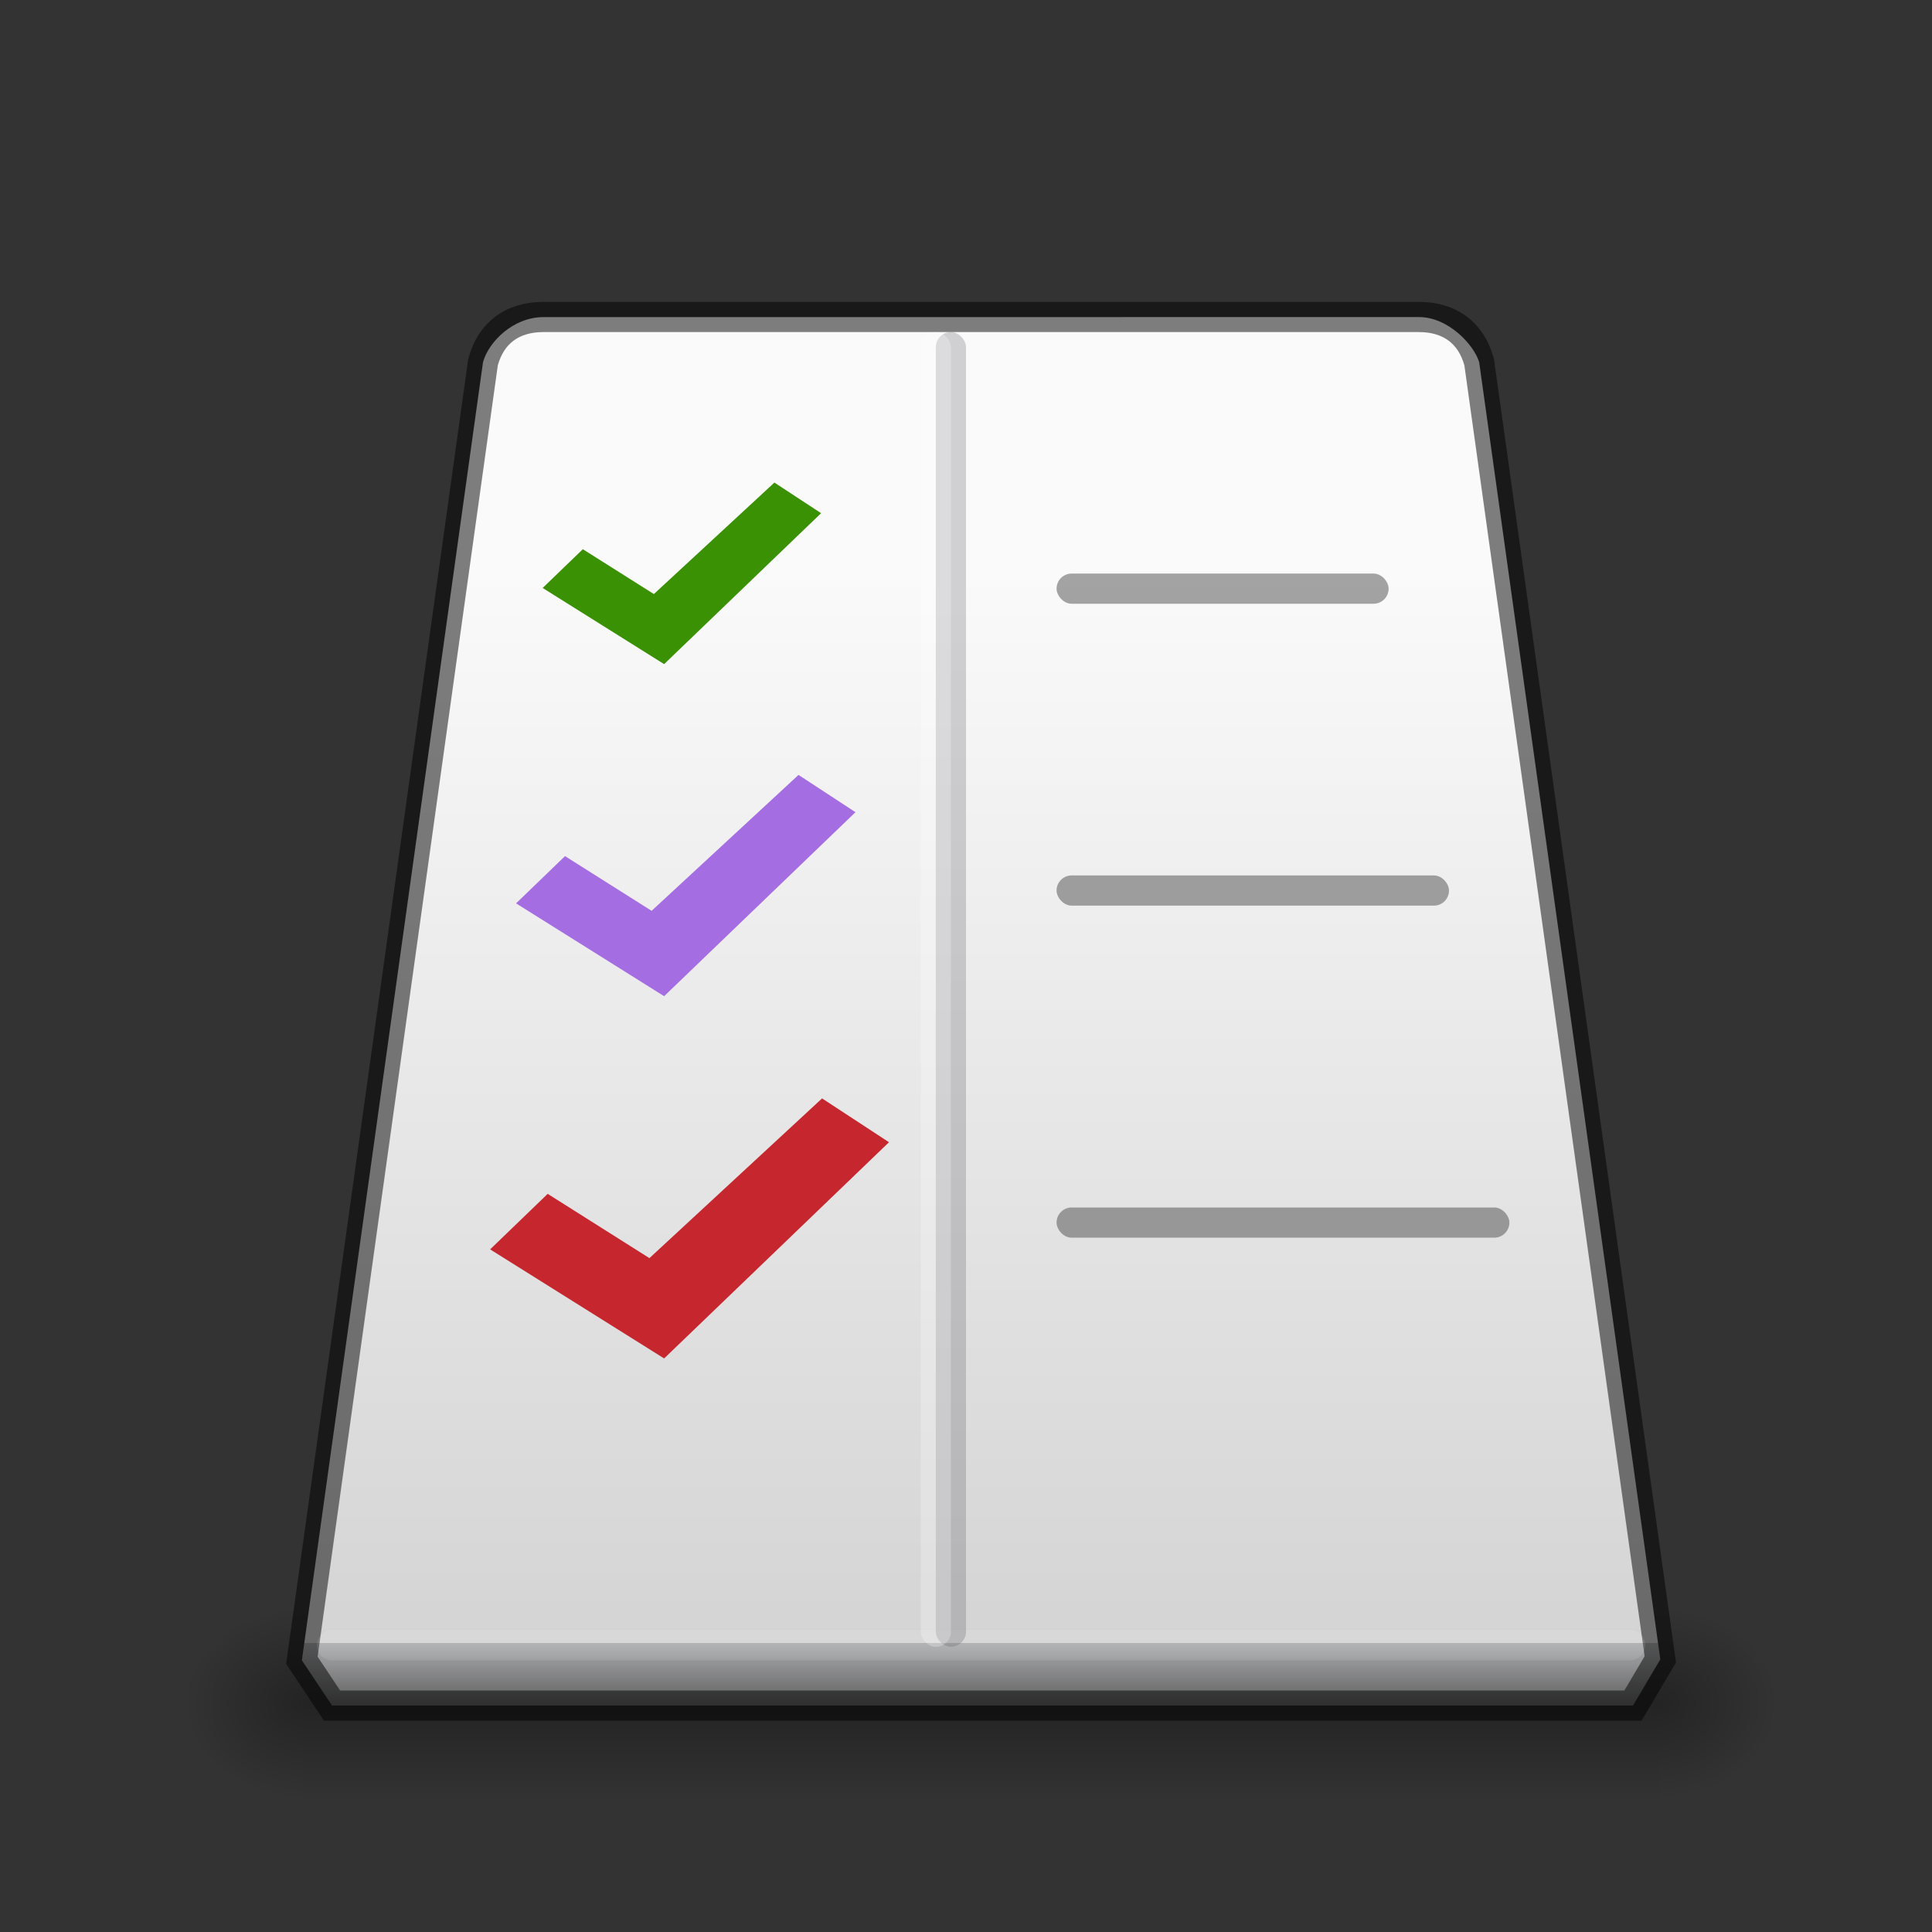 <?xml version="1.0" encoding="UTF-8" standalone="no"?>
<svg
   xmlns:dc="http://purl.org/dc/elements/1.1/"
   xmlns:cc="http://creativecommons.org/ns#"
   xmlns:rdf="http://www.w3.org/1999/02/22-rdf-syntax-ns#"
   xmlns:svg="http://www.w3.org/2000/svg"
   xmlns="http://www.w3.org/2000/svg"
   xmlns:xlink="http://www.w3.org/1999/xlink"
   xmlns:sodipodi="http://sodipodi.sourceforge.net/DTD/sodipodi-0.dtd"
   xmlns:inkscape="http://www.inkscape.org/namespaces/inkscape"
   version="1.0"
   width="64"
   height="64"
   id="svg3786"
   sodipodi:docname="io.elementary.tasks.svg"
   inkscape:version="1.0.2 (e86c870879, 2021-01-15)"
   inkscape:export-filename="/home/han/Documents/io.elementary.tasks/io.elementary.tasks.png"
   inkscape:export-xdpi="700"
   inkscape:export-ydpi="700">
  <rect width="100%" height="100%" fill="#333333" stroke="none"/>
  <sodipodi:namedview
     pagecolor="#ffffff"
     bordercolor="#666666"
     borderopacity="1"
     objecttolerance="10"
     gridtolerance="10"
     guidetolerance="10"
     inkscape:pageopacity="0"
     inkscape:pageshadow="2"
     inkscape:window-width="1600"
     inkscape:window-height="839"
     id="namedview64"
     showgrid="true"
     inkscape:zoom="9.1958956"
     inkscape:cx="51.693691"
     inkscape:cy="34.933241"
     inkscape:window-x="0"
     inkscape:window-y="30"
     inkscape:window-maximized="1"
     inkscape:current-layer="svg3786"
     inkscape:document-rotation="0">
    <inkscape:grid
       type="xygrid"
       id="grid66" />
  </sodipodi:namedview>
  <defs
     id="defs3788">
    <linearGradient
       id="linearGradient3874">
      <stop
         id="stop3876"
         offset="0"
         style="stop-color:#000000;stop-opacity:1;" />
      <stop
         id="stop3878"
         offset="1"
         style="stop-color:#000000;stop-opacity:0;" />
    </linearGradient>
    <linearGradient
       x1="17.741"
       y1="24.05"
       gradientTransform="matrix(0.998,0,0,0.886,0.053,4.204)"
       x2="11.218"
       gradientUnits="userSpaceOnUse"
       y2="12.883"
       id="linearGradient3861">
      <stop
         offset="0"
         style="stop-color:#4d4d4d;stop-opacity:1"
         id="stop3863" />
      <stop
         id="stop3865"
         style="stop-color:#abacae;stop-opacity:1"
         offset="0.068" />
      <stop
         id="stop3867"
         style="stop-color:#d4d4d4;stop-opacity:1"
         offset="0.068" />
      <stop
         offset="1"
         style="stop-color:#fafafa;stop-opacity:1"
         id="stop3869" />
    </linearGradient>
    <radialGradient
       id="radialGradient3841"
       gradientUnits="userSpaceOnUse"
       cy="12.595"
       cx="14.237"
       gradientTransform="matrix(1.192,0.531,-0.494,0.815,3.485,3.699)"
       r="23">
      <stop
         id="stop3843"
         style="stop-color:#d4d4d4;stop-opacity:1"
         offset="0" />
      <stop
         id="stop3845"
         style="stop-color:#abacae;stop-opacity:1"
         offset="1" />
    </radialGradient>
    <linearGradient
       gradientTransform="translate(6,15)"
       gradientUnits="userSpaceOnUse"
       y2="24"
       x2="18.25"
       y1="33.25"
       x1="25.5"
       id="linearGradient3839"
       xlink:href="#radialGradient3841" />
    <linearGradient
       y2="1"
       x2="25.25"
       y1="39"
       x1="25.25"
       gradientTransform="translate(4.75,18)"
       gradientUnits="userSpaceOnUse"
       id="linearGradient3859"
       xlink:href="#linearGradient3861" />
    <linearGradient
       gradientTransform="translate(6,15)"
       gradientUnits="userSpaceOnUse"
       y2="51"
       x2="22"
       y1="19.219"
       x1="22.261"
       id="linearGradient3880"
       xlink:href="#linearGradient3874" />
    <linearGradient
       y2="8"
       y1="4.265"
       xlink:href="#linearGradient3648"
       x2="1.5"
       x1="1.5"
       id="linearGradient2756"
       gradientUnits="userSpaceOnUse"
       gradientTransform="matrix(0.491,-0.594,0.562,0.518,18.829,30.766)" />
    <linearGradient
       id="linearGradient16397">
      <stop
         style="stop-color:#565656;stop-opacity:1"
         offset="0"
         id="stop16399" />
      <stop
         style="stop-color:#454545;stop-opacity:1"
         offset="1"
         id="stop16401" />
    </linearGradient>
    <linearGradient
       y2="8.5"
       y1="3.5"
       xlink:href="#linearGradient3648"
       x2="24"
       x1="24"
       id="linearGradient2760"
       gradientUnits="userSpaceOnUse"
       gradientTransform="matrix(0.491,-0.594,0.562,0.518,18.829,30.766)" />
    <linearGradient
       id="linearGradient3648">
      <stop
         style="stop-color:#545454;stop-opacity:1"
         offset="0"
         id="stop3650" />
      <stop
         style="stop-color:#232323;stop-opacity:1"
         offset="0.797"
         id="stop26236" />
      <stop
         style="stop-color:#303030;stop-opacity:1"
         offset="1"
         id="stop3652" />
    </linearGradient>
    <linearGradient
       y2="9"
       y1="3"
       xlink:href="#linearGradient16397"
       x2="6.5"
       x1="6.5"
       id="linearGradient2762"
       gradientUnits="userSpaceOnUse"
       gradientTransform="matrix(0.491,-0.594,0.562,0.518,18.829,30.766)" />
    <linearGradient
       y2="3.516"
       y1="19.019"
       xlink:href="#linearGradient9508"
       x2="49.735"
       x1="26.322"
       id="linearGradient4652"
       gradientUnits="userSpaceOnUse"
       gradientTransform="matrix(0.956,0,0.32,-0.792,-9.442,48.428)" />
    <linearGradient
       id="linearGradient9508">
      <stop
         style="stop-color:#2e3436;stop-opacity:0.582;"
         offset="0"
         id="stop9510" />
      <stop
         style="stop-color:#2e3436;stop-opacity:0;"
         offset="1"
         id="stop9512" />
    </linearGradient>
    <linearGradient
       id="linearGradient5048">
      <stop
         offset="0"
         style="stop-color:#000000;stop-opacity:0"
         id="stop5050-6" />
      <stop
         offset="0.5"
         style="stop-color:#000000;stop-opacity:1"
         id="stop5056-1" />
      <stop
         offset="1"
         style="stop-color:#000000;stop-opacity:0"
         id="stop5052-5" />
    </linearGradient>
    <radialGradient
       gradientTransform="matrix(0.034,0,0,0.027,36.597,43.268)"
       gradientUnits="userSpaceOnUse"
       xlink:href="#linearGradient3874"
       id="radialGradient2563-7"
       fy="486.648"
       fx="538.959"
       r="117.143"
       cy="486.648"
       cx="538.959" />
    <radialGradient
       gradientTransform="matrix(-0.034,0,0,0.027,29.119,43.268)"
       gradientUnits="userSpaceOnUse"
       xlink:href="#linearGradient3874"
       id="radialGradient2560-1"
       fy="486.648"
       fx="559.923"
       r="117.143"
       cy="486.648"
       cx="559.923" />
    <linearGradient
       y2="609.505"
       x2="302.857"
       y1="366.648"
       x1="302.857"
       gradientTransform="matrix(0.102,0,0,0.027,-4.797,43.268)"
       gradientUnits="userSpaceOnUse"
       id="linearGradient4277"
       xlink:href="#linearGradient5048" />
    <linearGradient
       gradientTransform="matrix(0.669,-0.673,0.901,0.898,-1.735,6.105)"
       gradientUnits="userSpaceOnUse"
       xlink:href="#linearGradient3290-678"
       id="linearGradient3151"
       y2="26.03"
       x2="9"
       y1="27.428"
       x1="9.425" />
    <linearGradient
       id="linearGradient3290-678">
      <stop
         offset="0"
         style="stop-color:#fff394;stop-opacity:1"
         id="stop2607" />
      <stop
         offset="1"
         style="stop-color:#fafafa;stop-opacity:1"
         id="stop2609" />
    </linearGradient>
    <linearGradient
       gradientTransform="matrix(0.588,0.025,0.025,0.588,22.602,2.296)"
       gradientUnits="userSpaceOnUse"
       xlink:href="#linearGradient3191-577"
       id="linearGradient3153"
       y2="39.387"
       x2="7.916"
       y1="37.372"
       x1="5.518" />
    <linearGradient
       id="linearGradient3191-577">
      <stop
         offset="0"
         style="stop-color:#d48e15;stop-opacity:1"
         id="stop2613" />
      <stop
         offset="1"
         style="stop-color:#ad5f00;stop-opacity:1"
         id="stop2615" />
    </linearGradient>
    <linearGradient
       gradientTransform="matrix(0.669,-0.673,0.901,0.898,-0.338,4.699)"
       gradientUnits="userSpaceOnUse"
       xlink:href="#linearGradient3223-699"
       id="linearGradient3156"
       y2="30"
       x2="30.038"
       y1="24.99"
       x1="30.038" />
    <linearGradient
       id="linearGradient3223-699">
      <stop
         offset="0"
         style="stop-color:#abacae;stop-opacity:1"
         id="stop2599" />
      <stop
         offset="0.5"
         style="stop-color:#fafafa;stop-opacity:1"
         id="stop2601" />
      <stop
         offset="1"
         style="stop-color:#abacae;stop-opacity:1"
         id="stop2603" />
    </linearGradient>
    <linearGradient
       gradientTransform="matrix(0.669,-0.673,0.901,0.898,-0.146,4.506)"
       gradientUnits="userSpaceOnUse"
       xlink:href="#linearGradient3240-907"
       id="linearGradient3159"
       y2="30"
       x2="30.038"
       y1="24.99"
       x1="30.038" />
    <linearGradient
       id="linearGradient3240-907">
      <stop
         offset="0"
         style="stop-color:#555761;stop-opacity:1"
         id="stop2591" />
      <stop
         offset="0.5"
         style="stop-color:#abacae;stop-opacity:1"
         id="stop2593" />
      <stop
         offset="1"
         style="stop-color:#555761;stop-opacity:1"
         id="stop2595" />
    </linearGradient>
    <linearGradient
       gradientTransform="matrix(0.669,-0.673,0.901,0.898,-1.007,5.372)"
       gradientUnits="userSpaceOnUse"
       xlink:href="#linearGradient3223-699"
       id="linearGradient3162"
       y2="30"
       x2="30.038"
       y1="24.99"
       x1="30.038" />
    <linearGradient
       gradientTransform="matrix(0.669,-0.673,0.901,0.898,-0.815,5.179)"
       gradientUnits="userSpaceOnUse"
       xlink:href="#linearGradient3240-907"
       id="linearGradient3165"
       y2="30"
       x2="30.038"
       y1="24.99"
       x1="30.038" />
    <linearGradient
       gradientTransform="matrix(0.669,-0.673,0.901,0.898,-1.673,6.042)"
       gradientUnits="userSpaceOnUse"
       xlink:href="#linearGradient3223-699"
       id="linearGradient3168"
       y2="30"
       x2="30.038"
       y1="24.99"
       x1="30.038" />
    <linearGradient
       gradientTransform="matrix(0.669,-0.673,0.901,0.898,-1.481,5.85)"
       gradientUnits="userSpaceOnUse"
       xlink:href="#linearGradient3240-907"
       id="linearGradient3171"
       y2="30"
       x2="30.038"
       y1="24.99"
       x1="30.038" />
    <linearGradient
       spreadMethod="pad"
       y2="31.211"
       x2="23.576"
       y1="25.357"
       x1="23.576"
       gradientTransform="matrix(0.689,-0.693,0.77,0.768,1.042,9.396)"
       gradientUnits="userSpaceOnUse"
       id="linearGradient1018"
       xlink:href="#linearGradient3155-40" />
    <linearGradient
       id="linearGradient3155-40">
      <stop
         offset="0"
         style="stop-color:#555761;stop-opacity:1"
         id="stop2541" />
      <stop
         offset="0.135"
         style="stop-color:#d4d4d4;stop-opacity:1"
         id="stop2543" />
      <stop
         offset="0.202"
         style="stop-color:#abacae;stop-opacity:1"
         id="stop2545" />
      <stop
         offset="0.27"
         style="stop-color:#fafafa;stop-opacity:1"
         id="stop2547" />
      <stop
         offset="0.447"
         style="stop-color:#abacae;stop-opacity:1"
         id="stop2549" />
      <stop
         offset="0.571"
         style="stop-color:#7e8087;stop-opacity:1"
         id="stop2551" />
      <stop
         offset="0.72"
         style="stop-color:#d4d4d4;stop-opacity:1"
         id="stop2553" />
      <stop
         offset="1"
         style="stop-color:#555761;stop-opacity:1"
         id="stop2555" />
    </linearGradient>
    <linearGradient
       spreadMethod="pad"
       gradientTransform="matrix(0.689,-0.693,0.77,0.768,1.042,9.396)"
       gradientUnits="userSpaceOnUse"
       xlink:href="#linearGradient1039"
       id="linearGradient3176"
       y2="31.211"
       x2="23.576"
       y1="25.357"
       x1="23.576" />
    <linearGradient
       id="linearGradient1039">
      <stop
         id="stop1023"
         style="stop-color:#abacae;stop-opacity:1"
         offset="0" />
      <stop
         id="stop1025"
         style="stop-color:#fafafa;stop-opacity:1"
         offset="0.135" />
      <stop
         id="stop1027"
         style="stop-color:#d4d4d4;stop-opacity:1"
         offset="0.202" />
      <stop
         id="stop1029"
         style="stop-color:#fafafa;stop-opacity:1"
         offset="0.27" />
      <stop
         id="stop1031"
         style="stop-color:#d4d4d4;stop-opacity:1"
         offset="0.447" />
      <stop
         id="stop1033"
         style="stop-color:#d4d4d4;stop-opacity:1"
         offset="0.571" />
      <stop
         id="stop1035"
         style="stop-color:#fafafa;stop-opacity:1"
         offset="0.72" />
      <stop
         id="stop1037"
         style="stop-color:#abacae;stop-opacity:1"
         offset="1" />
    </linearGradient>
    <linearGradient
       id="linearGradient4011">
      <stop
         id="stop4013"
         style="stop-color:#ffffff;stop-opacity:1"
         offset="0" />
      <stop
         id="stop4015"
         style="stop-color:#ffffff;stop-opacity:0.235"
         offset="0.508" />
      <stop
         id="stop4017"
         style="stop-color:#ffffff;stop-opacity:0.157"
         offset="0.835" />
      <stop
         id="stop4019"
         style="stop-color:#ffffff;stop-opacity:0.392"
         offset="1" />
    </linearGradient>
    <linearGradient
       x1="71.204"
       y1="6.238"
       x2="71.204"
       y2="44.341"
       id="linearGradient3019"
       xlink:href="#linearGradient4011"
       gradientUnits="userSpaceOnUse"
       gradientTransform="matrix(1.054,0,0,1.054,-51.611,-2.728)" />
    <linearGradient
       x1="2035.165"
       y1="3208.074"
       x2="2035.165"
       y2="3241.997"
       id="linearGradient11527-6-5"
       xlink:href="#linearGradient27416-1-5"
       gradientUnits="userSpaceOnUse"
       gradientTransform="matrix(1.571,0,0,1.175,-3179.505,-3763.776)" />
    <linearGradient
       id="linearGradient27416-1-5">
      <stop
         id="stop27420-2-2"
         style="stop-color:#9bdb4d;stop-opacity:1"
         offset="0" />
      <stop
         id="stop27422-3-2"
         style="stop-color:#68b723;stop-opacity:1"
         offset="1" />
    </linearGradient>
    <radialGradient
       xlink:href="#linearGradient3874"
       id="radialGradient3300-8"
       gradientUnits="userSpaceOnUse"
       gradientTransform="matrix(0.382,7.5555777e-8,-1.8372241e-8,0.112,-5.925,36.336)"
       cx="99.189"
       cy="185.297"
       fx="99.189"
       fy="185.297"
       r="62.769" />
    <radialGradient
       xlink:href="#linearGradient3874"
       id="radialGradient4192-6"
       gradientUnits="userSpaceOnUse"
       gradientTransform="matrix(0.255,5.3967361e-8,-1.2248161e-8,0.08,6.716,44.241)"
       cx="99.189"
       cy="185.297"
       fx="99.189"
       fy="185.297"
       r="62.769" />
  </defs>
  <g
     id="g4233-8"
     style="display:inline">
    <rect
       style="display:inline;overflow:visible;visibility:visible;opacity:0.3;fill:url(#linearGradient4277);fill-opacity:1;fill-rule:nonzero;stroke:none;stroke-width:0.5;marker:none"
       id="rect2723-5"
       y="53.333"
       x="10"
       height="6.522"
       width="45" />
    <path
       style="display:inline;overflow:visible;visibility:visible;opacity:0.3;fill:url(#radialGradient2563-7);fill-opacity:1;fill-rule:nonzero;stroke:none;stroke-width:0.5;marker:none"
       id="path2725-3"
       d="m 55,53.334 v 6.666 c 3.079,0.013 4.974,-1.494 4.974,-3.334 0,-1.84 -0.966,-3.333 -4.974,-3.333 z"
       sodipodi:nodetypes="ccsc" />
    <path
       style="display:inline;overflow:visible;visibility:visible;opacity:0.3;fill:url(#radialGradient2560-1);fill-opacity:1;fill-rule:nonzero;stroke:none;stroke-width:1;marker:none"
       id="path2727-5"
       d="m 10,53.334 v 6.666 C 6.921,60.013 4.969,58.451 4.969,56.611 4.969,54.771 5.992,53.334 10,53.334 Z"
       sodipodi:nodetypes="ccsc" />
  </g>
  <path
     id="rect6431"
     d="M 18,10.505 C 17,10.505 16.184,11.324 16,12 l -6,43 1,1.5 H 54.094 L 55,54.969 49,12 c -0.16,-0.548 -1,-1.497 -2,-1.497 z"
     style="display:inline;fill:url(#linearGradient3859);fill-opacity:1;fill-rule:evenodd;stroke:none;enable-background:new"
     sodipodi:nodetypes="sccccccss" />
  <path
     d="M 25.653,15.986 27.2,17 22,22 l -4.024,-2.523 1.331,-1.284 2.353,1.486 z"
     id="path2922-6-6-0-9-4-2"
     style="color:#000000;display:inline;overflow:visible;visibility:visible;opacity:1;fill:#3a9104;fill-opacity:1;fill-rule:nonzero;stroke:none;stroke-width:0.553;marker:none;enable-background:accumulate" />
  <path
     style="fill:none;fill-opacity:1;fill-rule:evenodd;stroke:none;stroke-width:1;stroke-linecap:round;stroke-linejoin:round;stroke-opacity:1;enable-background:new"
     d="m 11,10.5 c -0.81,0 -2.035,0.168 -2.219,0.844 L 2.5,55.469 61.5,55.5 54.719,11.344 C 54.559,10.796 53.659,10.5 53,10.5 Z m 50.5,45 -59,0 1,2 57.094,0 z"
     id="path3856"
     inkscape:export-xdpi="96"
     inkscape:export-ydpi="96" />
  <path
     style="opacity:0.5;fill:none;fill-opacity:1;fill-rule:evenodd;stroke:#000000;stroke-opacity:1;enable-background:new"
     d="m 18,10.5 c -1,0 -1.732,0.5 -2,1.5 l -6,43 1,1.5 H 54.094 L 55,54.969 49,12 c -0.268,-1 -1,-1.5 -2,-1.5 z"
     id="path3873"
     sodipodi:nodetypes="sccccccss" />
  <path
     id="path13239"
     d="M 11,54.5 H 54"
     style="display:inline;opacity:0.1;fill:none;fill-rule:evenodd;stroke:#ffffff;stroke-width:1px;stroke-linecap:round;stroke-linejoin:miter;stroke-opacity:1"
     sodipodi:nodetypes="cc" />
  <path
     d="M 26.452,25.67 28.339,26.905 22,33 l -4.905,-3.075 1.622,-1.565 2.868,1.812 z"
     id="path2922-6-6-0-9-4-2-3"
     style="color:#000000;display:inline;overflow:visible;visibility:visible;fill:#a56de2;fill-opacity:1;fill-rule:nonzero;stroke:none;stroke-width:0.674;marker:none;enable-background:accumulate" />
  <path
     d="M 27.232,36.386 29.449,37.838 22,45 l -5.764,-3.613 1.907,-1.839 3.37,2.129 z"
     id="path2922-6-6-0-9-4-2-3-6"
     style="color:#000000;display:inline;overflow:visible;visibility:visible;fill:#c6262e;fill-opacity:1;fill-rule:nonzero;stroke:none;stroke-width:0.792;marker:none;enable-background:accumulate" />
  <rect
     style="opacity:0.5;fill:#4d4d4d;fill-opacity:1;stroke:none;stroke-opacity:1"
     id="rect1159"
     width="11"
     height="1"
     x="35"
     y="19"
     rx="0.5"
     ry="0.5" />
  <rect
     style="opacity:0.5;fill:#4d4d4d;fill-opacity:1;stroke:none;stroke-opacity:1"
     id="rect1159-7"
     width="13"
     height="1"
     x="35"
     y="29"
     rx="0.5"
     ry="0.5" />
  <rect
     style="opacity:0.5;fill:#4d4d4d;fill-opacity:1;stroke:none;stroke-opacity:1"
     id="rect1159-7-5"
     width="15"
     height="1"
     x="35"
     y="40"
     rx="0.5"
     ry="0.5" />
  <rect
     style="opacity:0.25;fill:#555761;fill-opacity:1;stroke:none;stroke-opacity:1"
     id="rect1159-3"
     width="1"
     height="43.552"
     x="31"
     y="11"
     rx="0.5"
     ry="0.5" />
  <rect
     style="opacity:0.25;fill:#ffffff;fill-opacity:1;stroke:none;stroke-opacity:1"
     id="rect1159-3-5"
     width="1"
     height="43.552"
     x="30.5"
     y="11"
     rx="0.5"
     ry="0.5" />
</svg>
